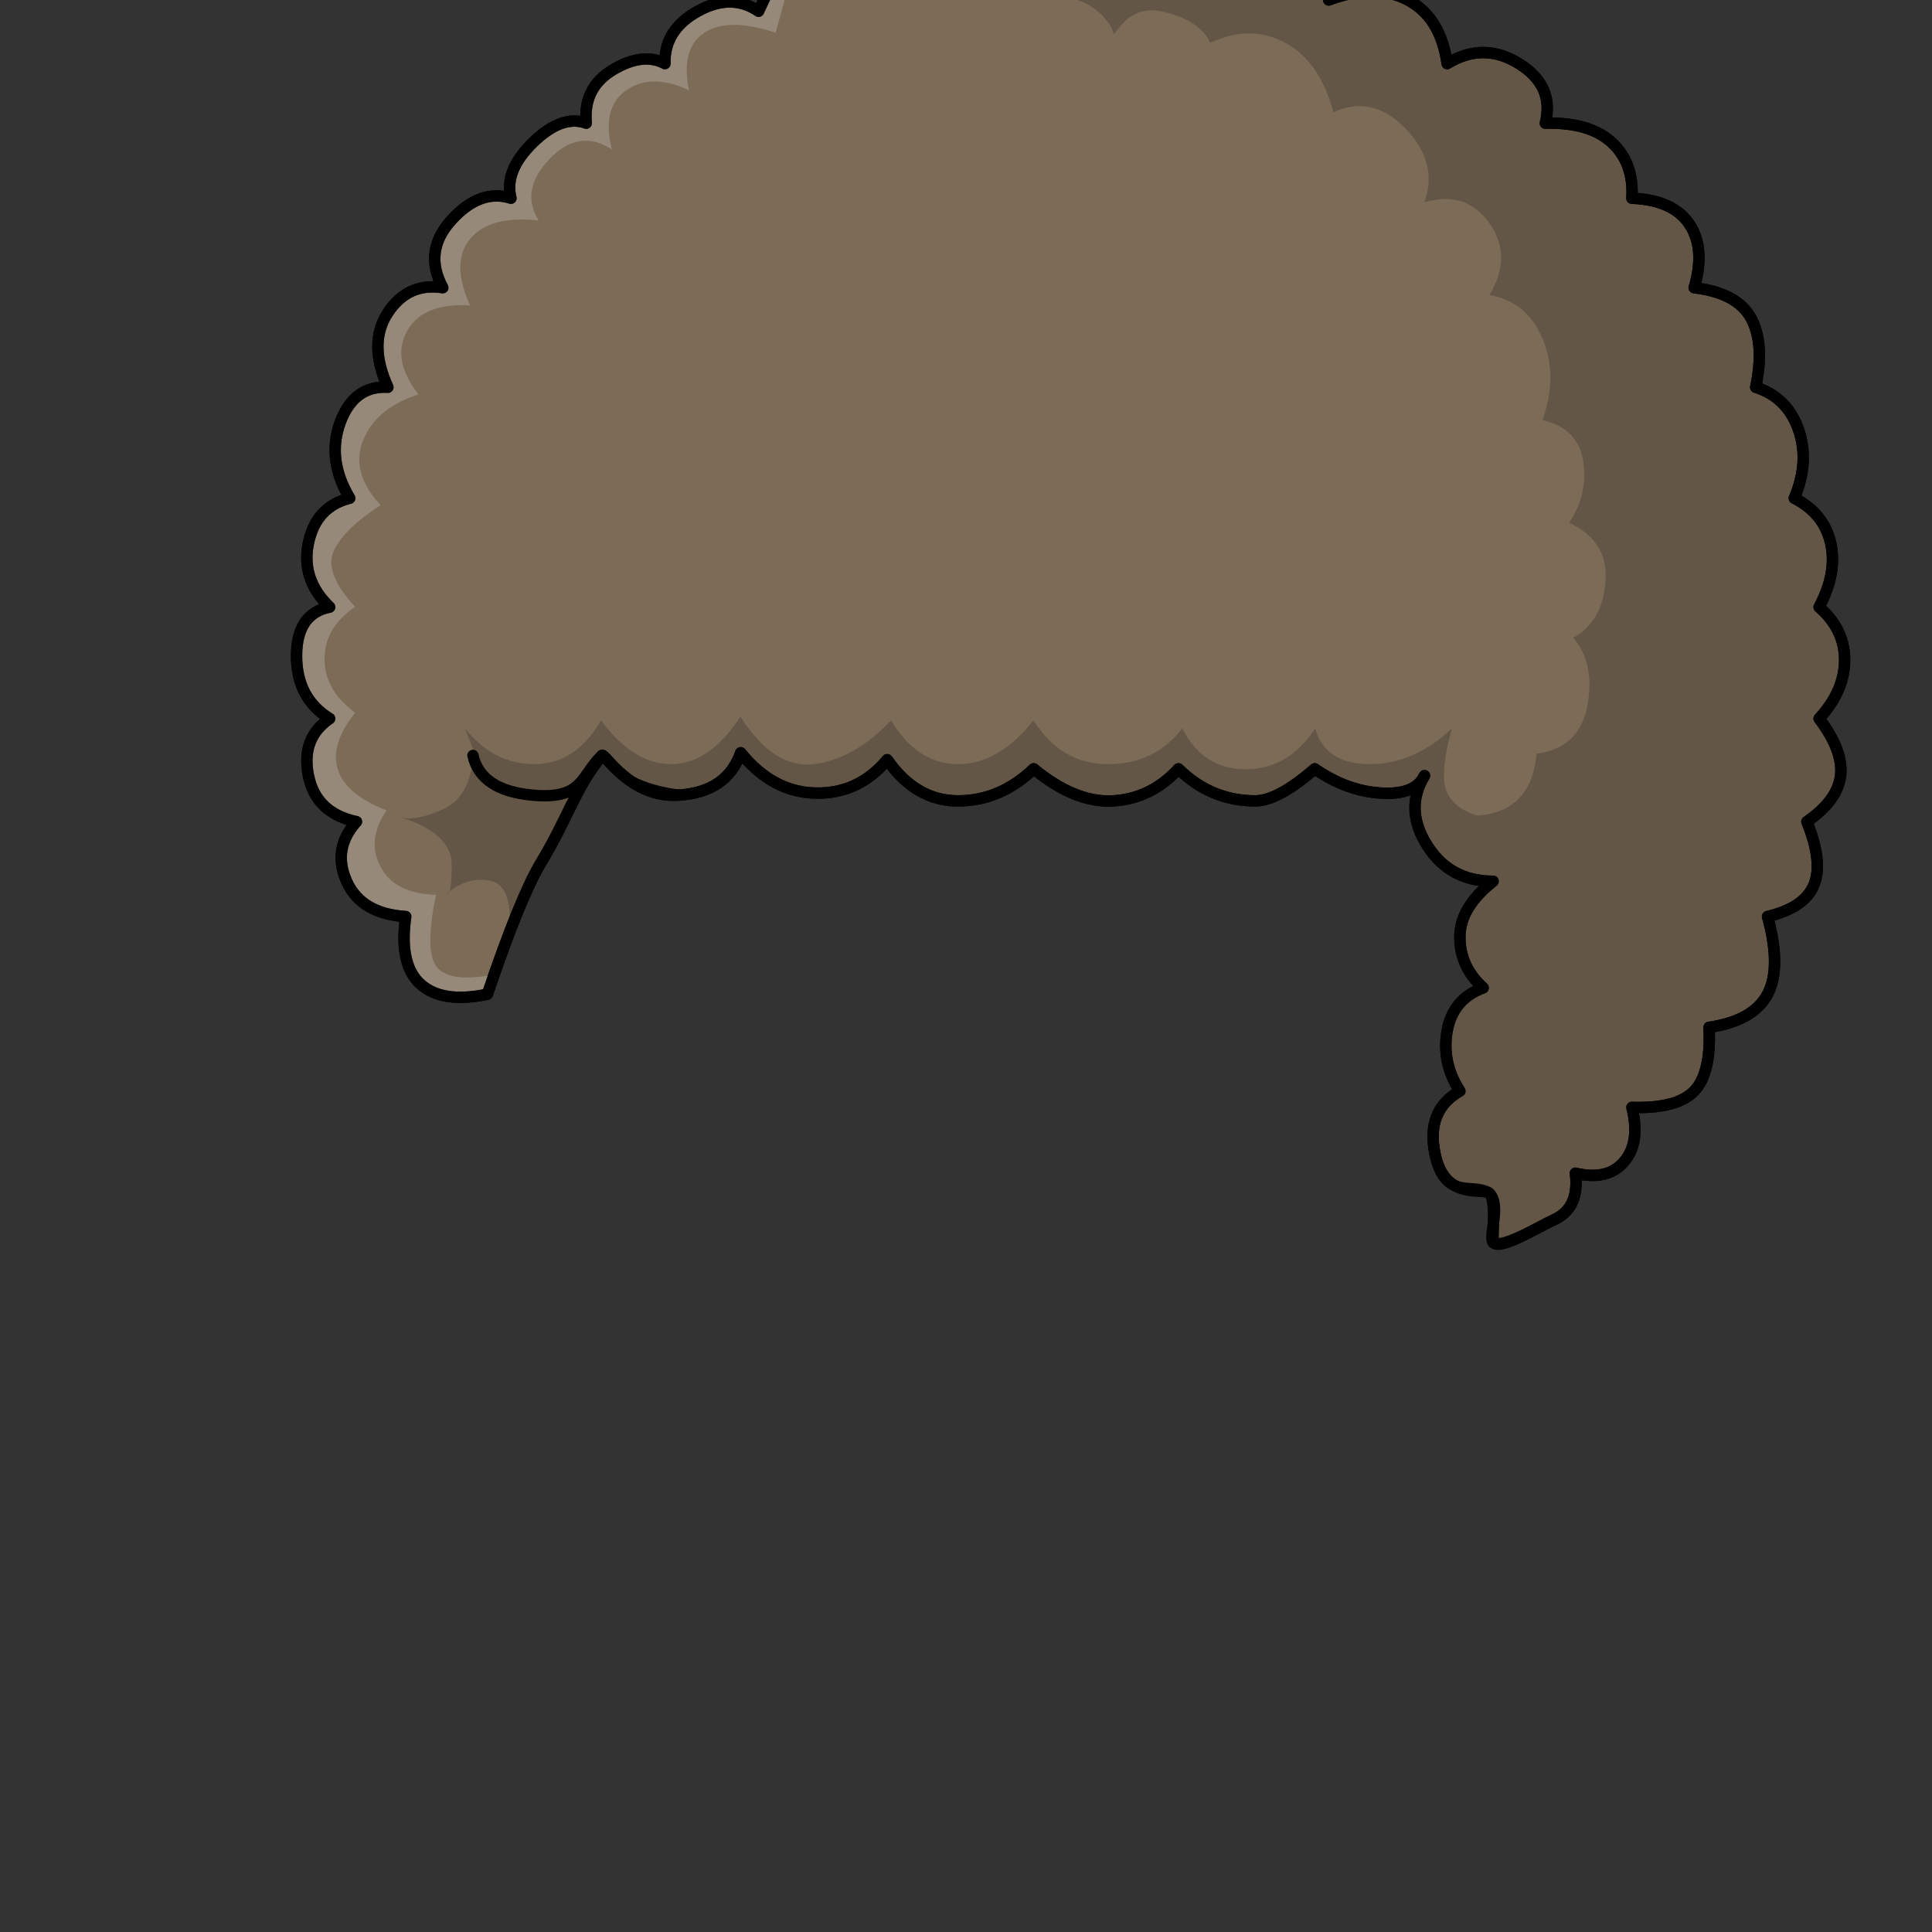 <?xml version="1.0" encoding="UTF-8"?>
<svg width="1700px" height="1700px" viewBox="0 0 1700 1700" version="1.1" xmlns="http://www.w3.org/2000/svg" xmlns:xlink="http://www.w3.org/1999/xlink">
    <rect x="0" y="0" width="1700" height="1700" fill="#333333" stroke="none"/>
    <!-- Generator: Sketch 58 (84663) - https://sketch.com -->
    <title>8_HATS/COUNT:116/REMOVE:EARS/AFRO</title>
    <desc>Created with Sketch.</desc>
    <defs>
        <path d="M168.68,907.462 C142.376,913.019 122.816,910.104 109.999,898.715 C97.183,887.326 92.793,867.462 96.83,839.124 C70.614,837.488 53.274,827.141 44.81,808.082 C36.345,789.022 39.246,771.543 53.511,755.642 C29.743,750.593 15.648,737.097 11.227,715.157 C6.806,693.216 13.035,676.477 29.915,664.939 C10.492,652.956 0.781,634.57 0.781,609.781 C0.781,584.992 10.492,570.678 29.915,566.838 C13.013,550.557 6.783,531.759 11.227,510.444 C15.671,489.129 27.78,475.984 47.556,471.009 C34.022,448.296 31.228,426.081 39.173,404.365 C47.118,382.648 61.108,372.315 81.143,373.365 C69.4,347.503 69.4,325.643 81.143,307.784 C92.887,289.924 108.992,282.595 129.457,285.796 C117.881,264.37 120.479,244.466 137.251,226.083 C154.024,207.701 171.417,201.361 189.431,207.065 C185.365,190.973 191.8,174.654 208.736,158.106 C225.671,141.559 241.321,135.863 255.684,141.018 C253.791,120.198 261.632,104.541 279.205,94.046 C296.779,83.552 312.015,81.741 324.914,88.613 C324.47,68.763 334.104,53.401 353.816,42.53 C373.527,31.658 391.357,31.658 407.305,42.53 L426.874,0.541 L908.952,8.672 L908.952,32.642 C936.159,22.524 959.394,22.524 978.657,32.642 C997.92,42.761 1009.43,61.418 1013.188,88.613 C1034.385,75.653 1055.451,75.653 1076.386,88.613 C1097.321,101.574 1105.06,119.042 1099.602,141.018 C1125.578,140.375 1145.089,146.071 1158.135,158.106 C1171.18,170.142 1177.061,186.461 1175.776,207.065 C1200.045,208.076 1216.923,215.722 1226.411,230.002 C1235.899,244.282 1237.289,262.881 1230.581,285.796 C1255.866,288.823 1272.546,297.781 1280.621,312.669 C1288.697,327.557 1290.057,347.789 1284.7,373.365 C1303.224,379.316 1315.773,391.743 1322.349,410.646 C1328.925,429.549 1327.697,449.67 1318.667,471.009 C1336.032,479.881 1346.698,493.026 1350.664,510.444 C1354.631,527.863 1351.239,546.661 1340.488,566.838 C1355.462,579.831 1362.948,595.355 1362.948,613.411 C1362.948,631.467 1355.462,648.643 1340.488,664.939 C1354.812,683.875 1361.111,700.614 1359.385,715.157 C1357.659,729.699 1347.772,743.194 1329.723,755.642 C1339.363,779.491 1341.426,798.068 1335.914,811.373 C1330.401,824.677 1316.807,833.928 1295.132,839.124 C1303.35,869.116 1303.35,891.895 1295.132,907.462 C1286.915,923.028 1269.756,932.755 1243.654,936.642 C1244.982,963.575 1240.625,982.251 1230.581,992.671 C1220.538,1003.091 1202.269,1007.889 1175.776,1007.065 C1180.846,1027.592 1178.566,1043.501 1168.934,1054.792 C1159.303,1066.082 1145.006,1069.476 1126.043,1064.972 C1128.629,1085.458 1122.321,1099.116 1107.121,1105.947 C1094.368,1111.678 1053.62,1136.476 1053.62,1123.058 C1053.62,1113.891 1055.722,1086.202 1050.1,1082.462 C1035.847,1072.984 1010.823,1089.845 1002.353,1047.123 C997.374,1022.006 1004.717,1003.856 1024.384,992.671 C1013.626,976.057 1009.894,958.425 1013.188,939.777 C1016.482,921.129 1027.045,908.49 1044.879,901.86 C1031.216,889.512 1024.384,874.627 1024.384,857.206 C1024.384,839.785 1034.13,823.41 1053.62,808.082 C1026.665,808.082 1006.54,796.245 993.244,772.572 C982.126,752.777 982.126,733.639 993.244,715.157 C987.876,726.591 975.119,731.7 954.973,730.485 C934.827,729.27 915.402,722.159 896.699,709.153 C875.073,727.944 857.621,737.34 844.342,737.34 C818.407,737.34 795.877,727.944 776.751,709.153 C760.868,726.561 741.799,735.956 719.545,737.34 C697.291,738.724 673.904,729.328 649.384,709.153 C629.764,727.944 607.58,737.34 582.833,737.34 C558.086,737.34 537.32,725.269 520.535,701.128 C503.703,721.265 482.653,731.051 457.383,730.485 C432.114,729.919 410.184,718.091 391.592,695.001 C383.444,718.156 365.162,730.592 336.746,732.308 C294.121,734.882 271.735,694.737 269.537,697.391 C246.128,725.659 240.528,750.736 215.692,791.987 C203.727,811.86 188.056,850.352 168.68,907.462 Z" id="path-1"></path>
    </defs>
    <g id="8_HATS/COUNT:116/REMOVE:EARS/AFRO" stroke="none" stroke-width="1" fill="none" fill-rule="evenodd">
        <g id="Group" transform="translate(260.17, -32.642)">
            <mask id="mask-2" fill="white">
                <use xlink:href="#path-1"></use>
            </mask>
            <use id="Path-759" stroke="#000000" stroke-width="10" fill="#7C6C57" stroke-linejoin="round" xlink:href="#path-1"></use>
            <path d="M1497.83,0.541 L1490.639,238.684 L1459.291,1276.763 L835.611,1115.854 L901.159,835.642 L953.255,767.477 L935.117,770.894 C684.827,780.256 499.064,780.256 377.83,770.894 C256.596,761.532 217.689,744.183 261.108,718.846 L222.77,732.841 L166.448,718.846 L148.981,673.528 C165.632,694.516 186.025,705.011 210.159,705.011 C234.294,705.011 253.797,692.16 268.67,666.458 C287.639,692.16 308.261,705.011 330.537,705.011 C352.813,705.011 373.075,691.063 391.323,663.169 C410.909,693.959 432.483,707.906 456.045,705.011 C479.608,702.115 502.242,689.264 523.949,666.458 C539.341,692.16 558.97,705.011 582.833,705.011 C606.697,705.011 628.815,692.16 649.188,666.458 C665.427,692.16 687.265,705.011 714.702,705.011 C742.14,705.011 763.949,694.516 780.128,673.528 C792.193,697.497 810.802,709.482 835.955,709.482 C861.109,709.482 881.478,697.497 897.061,673.528 C902.954,694.516 918.915,705.011 944.946,705.011 C970.977,705.011 995.16,694.516 1017.494,673.528 C1010.206,699.388 1008.545,717.622 1012.51,728.229 C1016.264,738.273 1025.104,745.574 1039.03,750.133 C1042.662,750.105 1046.442,749.669 1050.371,748.827 C1075.487,743.444 1089.303,725.751 1091.819,695.748 C1116.754,692.763 1131.634,678.874 1136.458,654.083 C1141.282,629.293 1137.178,609.181 1124.146,593.749 C1141.314,584.367 1150.781,567.875 1152.548,544.272 C1154.314,520.669 1143.641,503.479 1120.529,492.703 C1131.997,475.114 1136.06,456.761 1132.719,437.642 C1129.377,418.524 1117.49,406.771 1097.058,402.384 C1106.283,376.081 1106.283,352.084 1097.058,330.393 C1087.834,308.703 1072.271,296.004 1050.371,292.298 C1064.1,269.475 1064.1,248.388 1050.371,229.036 C1036.643,209.683 1017.6,203.546 993.244,210.624 C1001.444,187.369 995.858,165.73 976.485,145.707 C957.112,125.685 935.986,120.948 913.106,131.496 C905.141,101.567 890.986,81.152 870.64,70.253 C850.293,59.353 828.343,59.353 804.788,70.253 C798.123,56.615 783.998,47.464 762.411,42.8 C730.032,35.803 720.476,67.299 719.545,61.956 C718.678,56.981 711.341,44.823 698.381,37.416 C691.271,33.353 676.653,28.424 654.527,22.629 L1497.83,0.541 Z" id="Path-765" fill-opacity="0.2" fill="#000000" mask="url(#mask-2)"></path>
            <path d="M170.724,890.912 C145.969,895.078 130.228,892.322 123.502,882.642 C116.776,872.963 116.776,852.087 123.502,820.014 C99.428,819.464 83.18,811.28 74.757,795.463 C66.334,779.646 68.05,763.075 79.904,745.749 C56.409,736.65 42.181,724.773 37.22,710.119 C32.259,695.465 37.293,678.677 52.322,659.756 C34.367,646.658 25.39,630.874 25.39,612.405 C25.39,593.936 34.367,578.683 52.322,566.646 C33.59,546.436 27.403,529.82 33.761,516.799 C40.12,503.777 53.785,490.554 74.757,477.129 C56.788,457.918 51.667,438.847 59.392,419.915 C67.118,400.984 83.32,387.577 107.999,379.696 C92.051,359.069 88.736,340.449 98.057,323.835 C107.377,307.222 125.849,299.733 153.47,301.369 C141.968,276.306 141.968,256.799 153.47,242.85 C164.972,228.901 185.065,223.502 213.747,226.653 C202.762,208.887 205.916,190.884 223.207,172.645 C240.499,154.407 258.819,151.561 278.168,164.108 C272.008,139.6 276.267,122.231 290.946,112 C305.625,101.769 324.009,101.769 346.1,112 C341.036,87.536 345.52,70.682 359.552,61.438 C373.584,52.194 394.497,52.194 422.29,61.438 L431.896,26.439 L290.946,-10 L-99,323.835 L-72.985,755.642 L123.502,976.642 L185.83,936.642 L170.724,890.912 Z" id="Path-761" fill-opacity="0.2" fill="#FFFFFF" mask="url(#mask-2)"></path>
            <path d="M336.746,732.308 C303.683,727.986 281.281,716.347 269.537,697.391 C250.781,714.85 253.575,736.529 208.237,732.308 C178.012,729.494 160.591,717.855 155.976,697.391" id="Path-760" stroke="#000000" stroke-width="10" stroke-linecap="round" stroke-linejoin="round" mask="url(#mask-2)"></path>
            <path d="M155.976,697.391 C154.563,721.747 145.701,737.545 129.389,744.784 C113.077,752.023 100.735,754.318 92.364,751.668 C122.326,761.311 137.307,775.197 137.307,793.327 C137.307,811.457 135.822,820.029 132.852,819.044 C145.3,808.68 158.123,804.891 171.32,807.677 C184.518,810.462 190.021,825.121 187.83,851.653 L256.83,720.26 L222.77,732.841 L187.83,726.734 C177.561,722.687 170.434,718.828 166.448,715.157 C162.462,711.485 158.972,705.563 155.976,697.391 Z" id="Path-763" fill-opacity="0.2" fill="#000000" mask="url(#mask-2)"></path>
            <path d="M168.68,907.462 C142.376,913.019 122.816,910.104 109.999,898.715 C97.183,887.326 92.793,867.462 96.83,839.124 C70.614,837.488 53.274,827.141 44.81,808.082 C36.345,789.022 39.246,771.543 53.511,755.642 C29.743,750.593 15.648,737.097 11.227,715.157 C6.806,693.216 13.035,676.477 29.915,664.939 C10.492,652.956 0.781,634.57 0.781,609.781 C0.781,584.992 10.492,570.678 29.915,566.838 C13.013,550.557 6.783,531.759 11.227,510.444 C15.671,489.129 27.78,475.984 47.556,471.009 C34.022,448.296 31.228,426.081 39.173,404.365 C47.118,382.648 61.108,372.315 81.143,373.365 C69.4,347.503 69.4,325.643 81.143,307.784 C92.887,289.924 108.992,282.595 129.457,285.796 C117.881,264.37 120.479,244.466 137.251,226.083 C154.024,207.701 171.417,201.361 189.431,207.065 C185.365,190.973 191.8,174.654 208.736,158.106 C225.671,141.559 241.321,135.863 255.684,141.018 C253.791,120.198 261.632,104.541 279.205,94.046 C296.779,83.552 312.015,81.741 324.914,88.613 C324.47,68.763 334.104,53.401 353.816,42.53 C373.527,31.658 391.357,31.658 407.305,42.53 L426.874,0.541 L908.952,8.672 L908.952,32.642 C936.159,22.524 959.394,22.524 978.657,32.642 C997.92,42.761 1009.43,61.418 1013.188,88.613 C1034.385,75.653 1055.451,75.653 1076.386,88.613 C1097.321,101.574 1105.06,119.042 1099.602,141.018 C1125.578,140.375 1145.089,146.071 1158.135,158.106 C1171.18,170.142 1177.061,186.461 1175.776,207.065 C1200.045,208.076 1216.923,215.722 1226.411,230.002 C1235.899,244.282 1237.289,262.881 1230.581,285.796 C1255.866,288.823 1272.546,297.781 1280.621,312.669 C1288.697,327.557 1290.057,347.789 1284.7,373.365 C1303.224,379.316 1315.773,391.743 1322.349,410.646 C1328.925,429.549 1327.697,449.67 1318.667,471.009 C1336.032,479.881 1346.698,493.026 1350.664,510.444 C1354.631,527.863 1351.239,546.661 1340.488,566.838 C1355.462,579.831 1362.948,595.355 1362.948,613.411 C1362.948,631.467 1355.462,648.643 1340.488,664.939 C1354.812,683.875 1361.111,700.614 1359.385,715.157 C1357.659,729.699 1347.772,743.194 1329.723,755.642 C1339.363,779.491 1341.426,798.068 1335.914,811.373 C1330.401,824.677 1316.807,833.928 1295.132,839.124 C1303.35,869.116 1303.35,891.895 1295.132,907.462 C1286.915,923.028 1269.756,932.755 1243.654,936.642 C1244.982,963.575 1240.625,982.251 1230.581,992.671 C1220.538,1003.091 1202.269,1007.889 1175.776,1007.065 C1180.846,1027.592 1178.566,1043.501 1168.934,1054.792 C1159.303,1066.082 1145.006,1069.476 1126.043,1064.972 C1128.629,1085.458 1122.321,1099.116 1107.121,1105.947 C1093.84,1111.915 1060.114,1133.297 1053.62,1126 C1048.965,1120.77 1061.289,1092.792 1050.1,1082.462 C1044.879,1077.642 1010.823,1089.845 1002.353,1047.123 C997.374,1022.006 1004.717,1003.856 1024.384,992.671 C1013.626,976.057 1009.894,958.425 1013.188,939.777 C1016.482,921.129 1027.045,908.49 1044.879,901.86 C1031.216,889.512 1024.384,874.627 1024.384,857.206 C1024.384,839.785 1034.13,823.41 1053.62,808.082 C1026.665,808.082 1006.54,796.245 993.244,772.572 C982.126,752.777 982.126,733.639 993.244,715.157 C987.876,726.591 975.119,731.7 954.973,730.485 C934.827,729.27 915.402,722.159 896.699,709.153 C875.073,727.944 857.621,737.34 844.342,737.34 C818.407,737.34 795.877,727.944 776.751,709.153 C760.868,726.561 741.799,735.956 719.545,737.34 C697.291,738.724 673.904,729.328 649.384,709.153 C629.764,727.944 607.58,737.34 582.833,737.34 C558.086,737.34 537.32,725.269 520.535,701.128 C503.703,721.265 482.653,731.051 457.383,730.485 C432.114,729.919 410.184,718.091 391.592,695.001 C383.444,718.156 365.162,730.592 336.746,732.308 C294.121,734.882 271.735,694.737 269.537,697.391 C246.128,725.659 240.528,750.736 215.692,791.987 C203.727,811.86 188.056,850.352 168.68,907.462 Z" id="Path-759" stroke="#000000" stroke-width="10" stroke-linejoin="round"></path>
        </g>
    </g>
</svg>